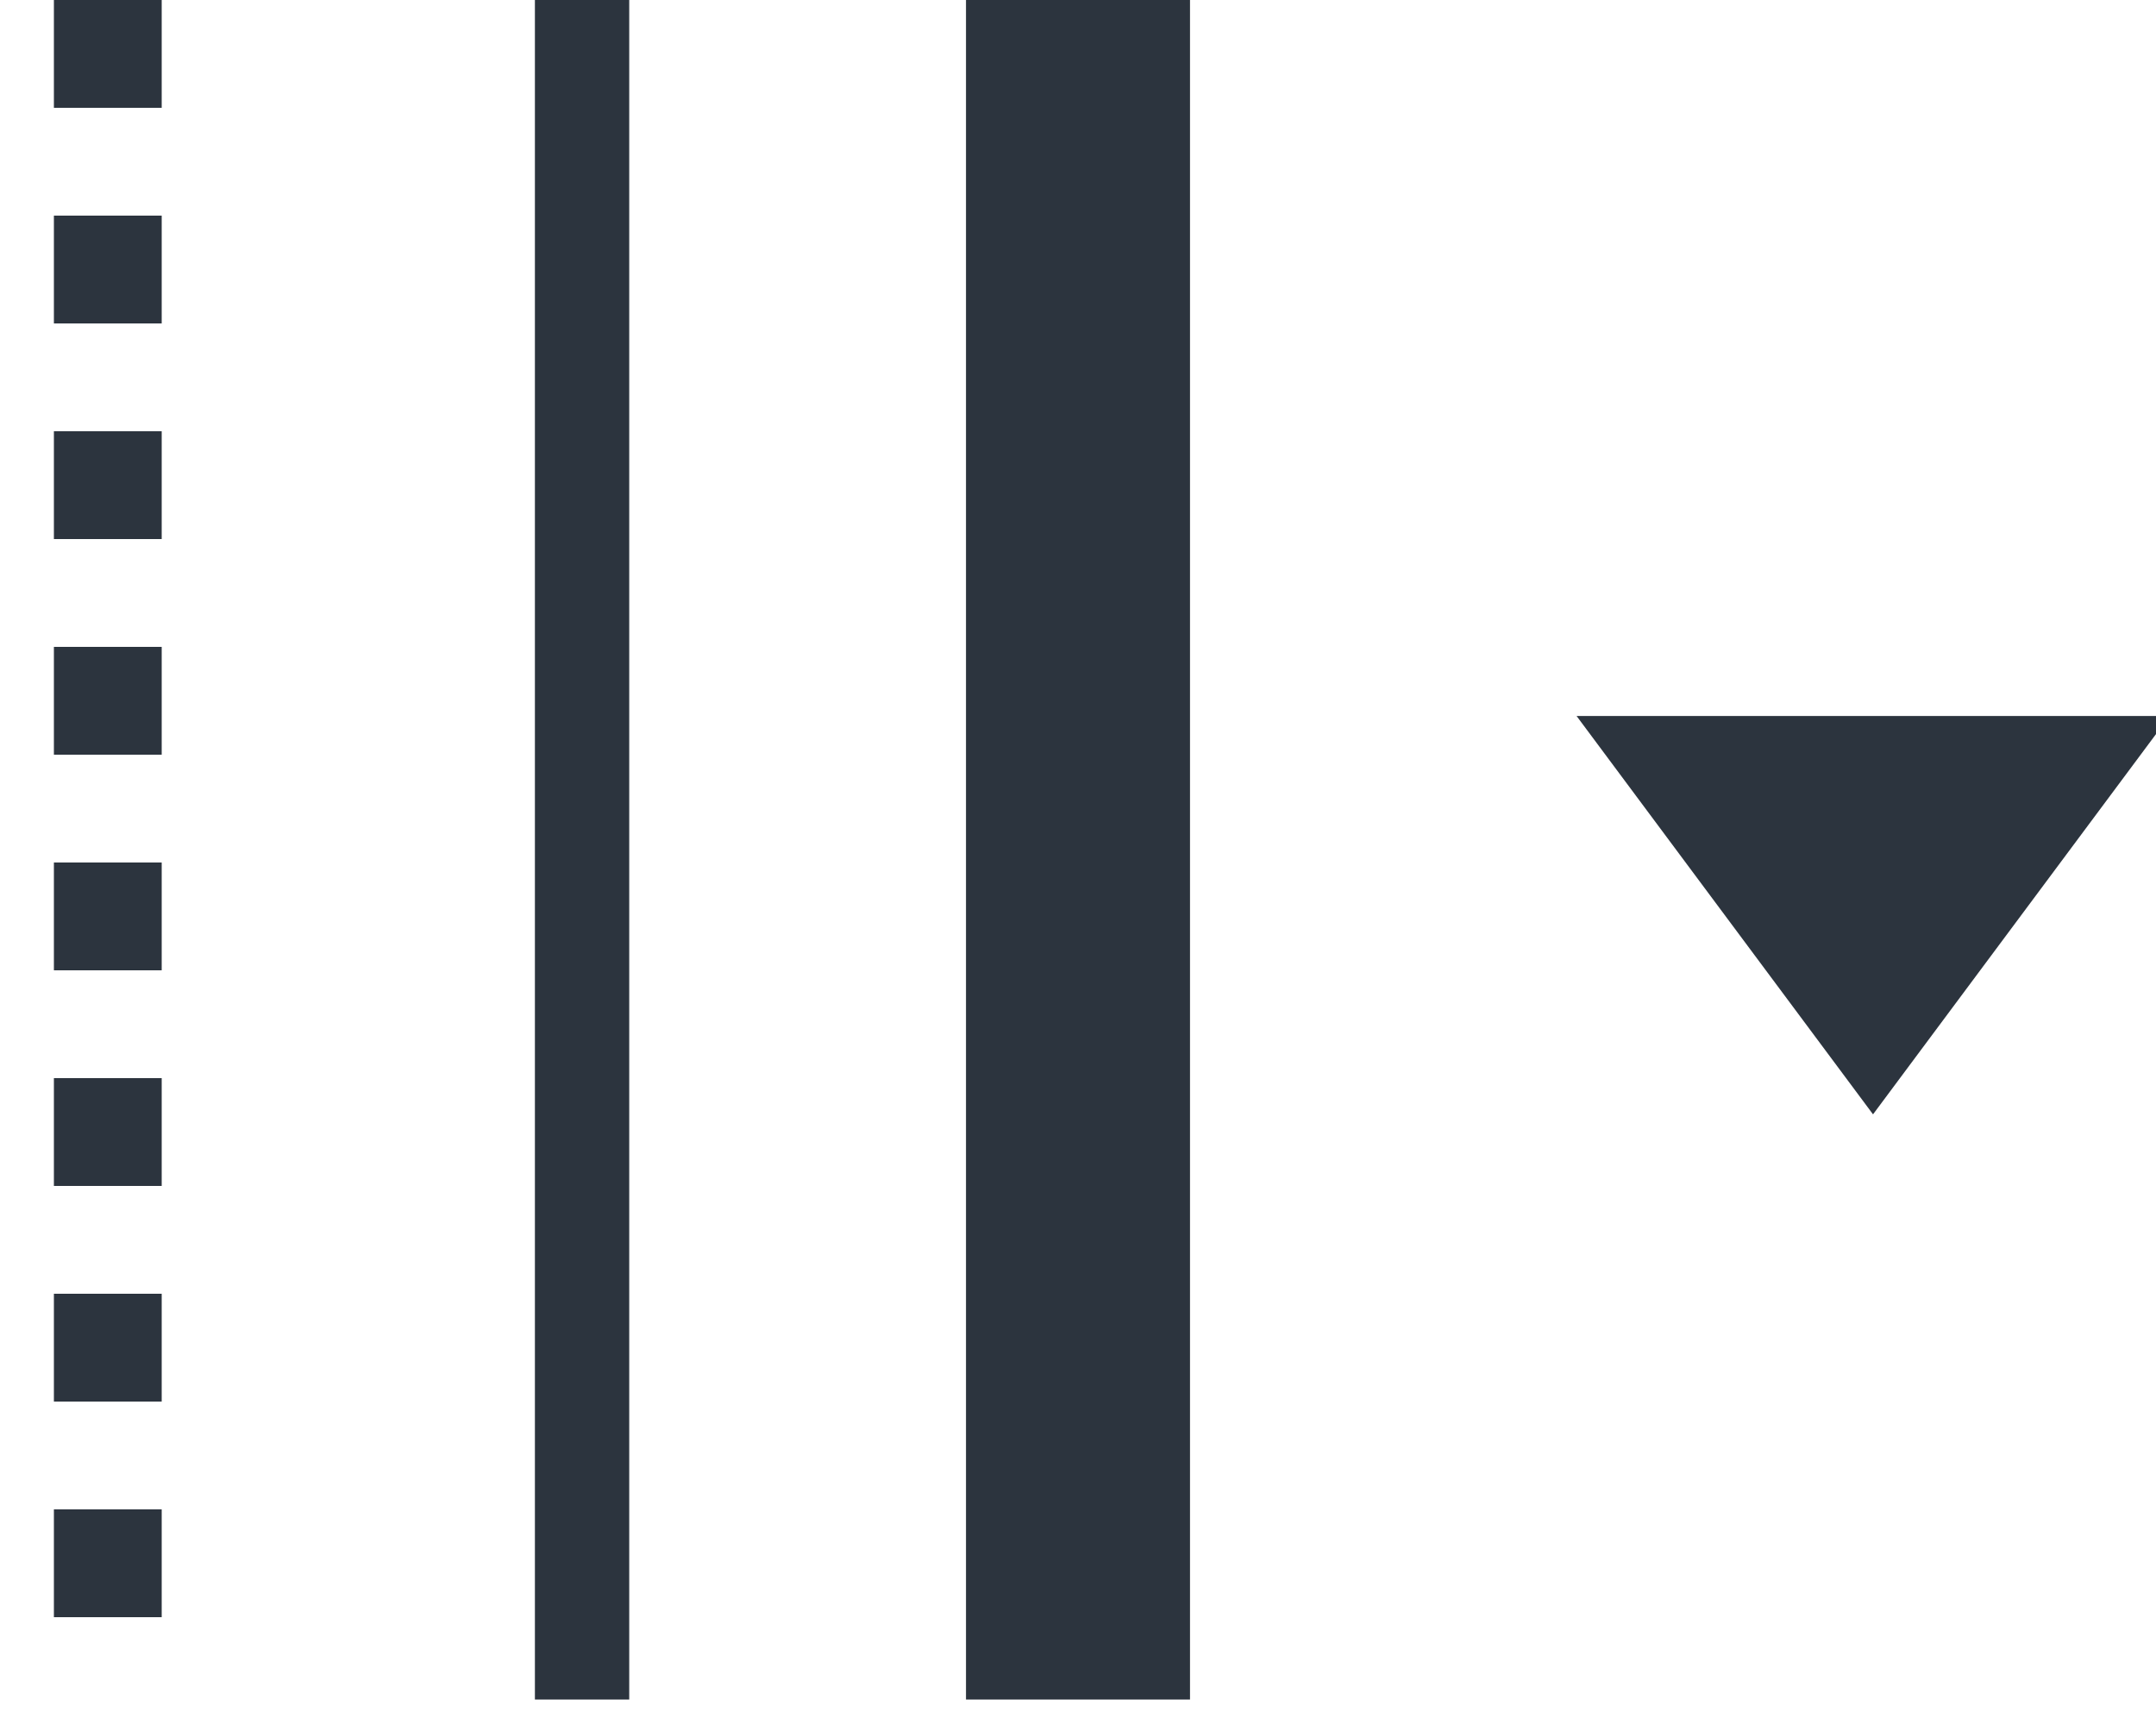 <?xml version="1.0" encoding="utf-8"?>
<!-- Generator: Adobe Illustrator 15.1.0, SVG Export Plug-In . SVG Version: 6.00 Build 0)  -->
<!DOCTYPE svg PUBLIC "-//W3C//DTD SVG 1.1//EN" "http://www.w3.org/Graphics/SVG/1.1/DTD/svg11.dtd">
<svg version="1.1" id="Layer_1" xmlns="http://www.w3.org/2000/svg" xmlns:xlink="http://www.w3.org/1999/xlink" x="0px" y="0px"
	 width="20px" height="16px" viewBox="0 0 20 16" enable-background="new 0 0 20 16" xml:space="preserve">
<rect x="-62.024" y="-0.236" fill="#C9003A" width="16" height="16"/>
<g>
	<g id="share">
		<path fill="#2C343E" d="M30.187-18.28l0.935-7.997l-2.552,2.016C24.4-28.225,19.697-27.616,16-25.732
			c3.494-0.17,6.281,1.254,8.805,4.448l-2.617,2.068L30.187-18.28z"/>
	</g>
</g>
<g>
	<g>
		<path fill="#2C343E" d="M-36.687,3.229h1.214v0.501c0,0.344,0.279,0.624,0.622,0.624h4.736c0.343,0,0.623-0.279,0.623-0.624V3.229
			h1.215V5.66h1.188V2.741c0-0.454-0.369-0.823-0.823-0.823h-1.524V1.892c0-0.348-0.282-0.632-0.631-0.632h-0.993V0.631
			C-31.06,0.283-31.343,0-31.69,0h-1.581c-0.349,0-0.633,0.283-0.633,0.631V1.26h-0.992c-0.349,0-0.633,0.284-0.633,0.632v0.026
			h-1.523c-0.452,0-0.822,0.369-0.822,0.823v12.437c0,0.452,0.37,0.822,0.822,0.822h2.879v-1.221h-2.513V3.229z M-32.935,0.863
			h0.905v0.286h-0.905V0.863z"/>
		<path fill="#2C343E" d="M-26.612,7.736V6.971h-0.882v0.765h-0.794V6.971h-0.881v0.765h-0.832V6.971h-0.881v0.765h-0.881V6.971
			h-0.88v0.765h-0.524V16h7.078V7.736H-26.612z M-27.105,14.131h-5.044v-0.607h5.044V14.131z M-27.105,12.172h-5.044v-0.606h5.044
			V12.172z M-27.105,10.214h-5.044V9.606h5.044V10.214z"/>
	</g>
</g>
<polyline fill="#2C343E" points="14.625,6.641 20.125,6.641 17.375,10.336 "/>
<g>
	<g>
		<path fill="#2C343E" d="M-4.763-7.342c-0.078-0.266-0.292-0.461-0.635-0.58c-0.193-0.067-0.411-0.109-0.644-0.154
			c-0.188-0.037-0.383-0.074-0.54-0.123C-6.6-8.205-6.618-8.211-6.635-8.217c0.041-0.041,0.082-0.082,0.118-0.117
			C-6.35-8.499-6.178-8.67-6.06-8.863c0.22-0.363,0.194-0.746-0.067-1.026c0,0-0.25-0.282-0.729-0.282
			c-0.134,0-0.274,0.023-0.415,0.071c0.004-0.255,0.002-0.502-0.007-0.733c-0.044-1.203-0.243-1.953-0.626-2.359
			c0-0.921-0.366-2.276-0.981-3.625c-0.936-2.051-2.169-3.54-2.933-3.54c-0.072,0-0.139,0.014-0.2,0.042
			c-0.007,0.003-0.015,0.007-0.023,0.012l-0.377,0.172c-0.275-0.096-0.826-0.276-1.418-0.406c-0.455-0.1-0.848-0.151-1.17-0.151
			c-0.547,0-0.905,0.14-1.094,0.429c-0.098,0.15-0.193,0.404-0.094,0.762c0.02,0.072,0.048,0.147,0.083,0.224
			c0.383,0.839,2.136,2.229,4.078,3.233c0.043,0.022,0.092,0.028,0.139,0.018c0.039-0.009,0.079-0.014,0.12-0.014
			c0.209,0,0.401,0.123,0.489,0.314c0.06,0.131,0.064,0.277,0.014,0.411c-0.049,0.134-0.149,0.241-0.279,0.301
			c-0.071,0.032-0.146,0.049-0.223,0.049c-0.21,0-0.403-0.124-0.489-0.314c-0.019-0.042-0.032-0.084-0.04-0.128
			c-0.011-0.063-0.051-0.116-0.106-0.145c-1.546-0.801-2.967-1.811-3.8-2.7c-0.06-0.063-0.153-0.082-0.232-0.046l-3.254,1.484
			c-0.082,0.037-0.128,0.123-0.117,0.211c0.06,0.454,0.328,2.098,1.28,4.184c0.952,2.088,2.017,3.367,2.321,3.709
			c0.059,0.068,0.155,0.088,0.236,0.051l6.781-3.094c0.01,0.063,0.018,0.127,0.027,0.193c0.059,0.428,0.124,0.914,0.125,1.313
			c0.002,0.28-0.029,0.437-0.057,0.518l0,0c-0.08-0.008-0.178-0.025-0.273-0.041C-9.57-9.802-9.771-9.836-9.964-9.836
			c-0.471,0-0.692,0.217-0.796,0.399c-0.243,0.427-0.002,0.951,0.236,1.36c-0.134,0.037-0.316,0.068-0.438,0.09
			c-0.182,0.031-0.37,0.064-0.533,0.116c-0.304,0.097-0.502,0.263-0.588,0.493c-0.068,0.18-0.091,0.467,0.182,0.805
			c0.357,0.44,0.872,0.773,1.529,0.989c0.545,0.179,1.188,0.272,1.861,0.272c0.649,0,1.299-0.084,1.879-0.244
			c0.433-0.119,1.029-0.339,1.419-0.709C-5.049-6.42-4.613-6.834-4.763-7.342z M-9.755-7.824c0.047-0.107,0.024-0.24-0.07-0.407
			c-0.228-0.401-0.307-0.675-0.232-0.811c0.016-0.029,0.063-0.118,0.29-0.118c0.131,0,0.287,0.027,0.438,0.054
			c0.146,0.025,0.285,0.05,0.397,0.05c0.06,0,0.106-0.007,0.144-0.021c0.023-0.009,0.045-0.023,0.063-0.042
			c0.379-0.394,0.291-1.497,0.169-2.595c-0.043-0.385-0.081-0.692-0.041-0.754c0.01-0.012,0.019-0.016,0.028-0.014
			c0.352,0.111,0.573,0.76,0.643,1.875C-7.898-10.137-7.902-9.68-7.91-9.38c-0.002,0.071,0.035,0.137,0.096,0.169
			c0.06,0.033,0.133,0.027,0.186-0.015c0.143-0.11,0.357-0.241,0.57-0.241c0.111,0,0.208,0.033,0.297,0.104l0,0
			c0.16,0.179,0.021,0.382-0.326,0.744c-0.239,0.246-0.348,0.377-0.355,0.502C-7.446-8.09-7.441-8.061-7.432-8.033
			c0.113,0.292,0.563,0.383,0.996,0.471c0.362,0.072,0.704,0.141,0.758,0.33c0.033,0.121-0.054,0.283-0.267,0.496
			C-6.379-6.303-7.43-6-8.499-6c-1.171,0-2.118-0.354-2.596-0.973c-0.081-0.104-0.109-0.191-0.085-0.259
			c0.051-0.144,0.33-0.194,0.623-0.248C-10.143-7.555-9.843-7.624-9.755-7.824z M-10.58-16.046
			c-0.379-0.831-0.664-1.683-0.804-2.397c-0.049-0.249-0.079-0.477-0.09-0.679l0,0c0.146,0.141,0.299,0.313,0.454,0.513
			c0.449,0.574,0.904,1.348,1.284,2.178c0.379,0.831,0.664,1.682,0.804,2.397c0.048,0.249,0.078,0.478,0.089,0.679
			c-0.146-0.141-0.298-0.313-0.454-0.512C-9.746-14.441-10.201-15.215-10.58-16.046z M-15.591-19.929
			c0.03-0.046,0.146-0.153,0.576-0.153c0.28,0,0.631,0.046,1.042,0.136c0.227,0.05,0.473,0.113,0.731,0.189l-1.868,0.852
			c-0.214-0.23-0.365-0.438-0.447-0.619c-0.022-0.048-0.039-0.094-0.051-0.138C-15.64-19.775-15.634-19.862-15.591-19.929z"/>
	</g>
</g>
<g id="Edit">
	<path fill="#2C343E" d="M-33.839-17.504c-0.317-0.318-0.833-0.318-1.149,0l-0.289,0.288l-4.025,4.03l0.001,0.002l-0.127,0.127
		c0,0-0.404,0.407-1.318,3.356c-0.006,0.021-0.013,0.041-0.019,0.062c-0.017,0.052-0.033,0.106-0.05,0.161
		c-0.014,0.048-0.029,0.097-0.044,0.146c-0.012,0.042-0.025,0.083-0.038,0.125c-0.029,0.098-0.059,0.195-0.088,0.296
		c-0.065,0.224-0.226,0.725-0.044,0.907c0.174,0.176,0.682,0.021,0.904-0.045c0.101-0.029,0.198-0.059,0.294-0.089
		c0.044-0.013,0.087-0.025,0.13-0.038c0.046-0.015,0.093-0.028,0.138-0.043c0.058-0.018,0.114-0.034,0.169-0.052
		c0.017-0.006,0.033-0.011,0.049-0.015c2.805-0.875,3.309-1.285,3.351-1.321c0,0,0,0,0,0c0.001-0.003,0.003-0.003,0.003-0.003
		l0.13-0.131l0.009,0.009l4.025-4.03l0,0l0.289-0.288c0.316-0.318,0.316-0.834,0-1.151L-33.839-17.504z M-36.454-10.131
		c-0.003,0.002-0.008,0.006-0.013,0.009c-0.002,0.002-0.006,0.003-0.009,0.006c-0.004,0.002-0.007,0.005-0.011,0.006
		c-0.003,0.003-0.007,0.005-0.011,0.008c-0.134,0.08-0.527,0.287-1.481,0.632c-0.111,0.04-0.233,0.083-0.36,0.127l-1.356-1.356
		c0.044-0.129,0.087-0.25,0.127-0.362c0.345-0.959,0.551-1.353,0.631-1.486c0.002-0.004,0.004-0.007,0.005-0.01
		c0.003-0.005,0.006-0.01,0.008-0.013c0.002-0.003,0.004-0.007,0.006-0.009c0.003-0.006,0.006-0.01,0.008-0.013l0.1-0.101
		l2.458,2.461L-36.454-10.131z M-29.238-17.504l-2.301-2.303c-0.316-0.318-0.832-0.318-1.15,0l-0.574,0.576
		c-0.317,0.318-0.317,0.833,0,1.151l2.301,2.303c0.317,0.318,0.832,0.318,1.15,0l0.574-0.576
		C-28.92-16.67-28.92-17.187-29.238-17.504z"/>
</g>
<rect x="4.962" fill="#2C343E" width="0.875" height="15.764"/>
<g>
	<g>
		<polyline fill="none" stroke="#2C343E" stroke-miterlimit="10" points="-9.75,15.646 -10.25,15.646 -10.25,15.146 		"/>
		
			<line fill="none" stroke="#2C343E" stroke-miterlimit="10" stroke-dasharray="0.869,0.869,0.869,0.869" x1="-10.25" y1="14.277" x2="-10.25" y2="11.237"/>
		
			<line fill="none" stroke="#2C343E" stroke-miterlimit="10" stroke-dasharray="0.869,0.869,0.869,0.869,0.869,0.869" x1="-10.25" y1="10.804" x2="-10.25" y2="0.816"/>
		<polyline fill="none" stroke="#2C343E" stroke-miterlimit="10" points="-10.25,0.382 -10.25,-0.118 -9.75,-0.118 		"/>
		
			<line fill="none" stroke="#2C343E" stroke-miterlimit="10" stroke-dasharray="0.128,0.128,0.128,0.128" x1="-9.622" y1="-0.118" x2="-9.173" y2="-0.118"/>
		<polyline fill="none" stroke="#2C343E" stroke-miterlimit="10" points="-9.109,-0.118 -8.609,-0.118 -8.609,0.382 		"/>
		
			<line fill="none" stroke="#2C343E" stroke-miterlimit="10" stroke-dasharray="0.869,0.869,0.869,0.869" x1="-8.609" y1="1.25" x2="-8.609" y2="4.29"/>
		
			<line fill="none" stroke="#2C343E" stroke-miterlimit="10" stroke-dasharray="0.869,0.869,0.869,0.869,0.869,0.869" x1="-8.609" y1="4.724" x2="-8.609" y2="14.711"/>
		<polyline fill="none" stroke="#2C343E" stroke-miterlimit="10" points="-8.609,15.146 -8.609,15.646 -9.109,15.646 		"/>
		
			<line fill="none" stroke="#2C343E" stroke-miterlimit="10" stroke-dasharray="0.128,0.128,0.128,0.128" x1="-9.237" y1="15.646" x2="-9.686" y2="15.646"/>
	</g>
</g>
<rect x="8.961" fill="#2C343E" width="2.078" height="15.764"/>
<rect x="-4.732" y="19.875" fill="#868D93" width="18.5" height="0.875"/>
<line fill="none" stroke="#2C343E" stroke-miterlimit="10" stroke-dasharray="1,1,1" x1="1" y1="0" x2="1" y2="15.764"/>
</svg>
